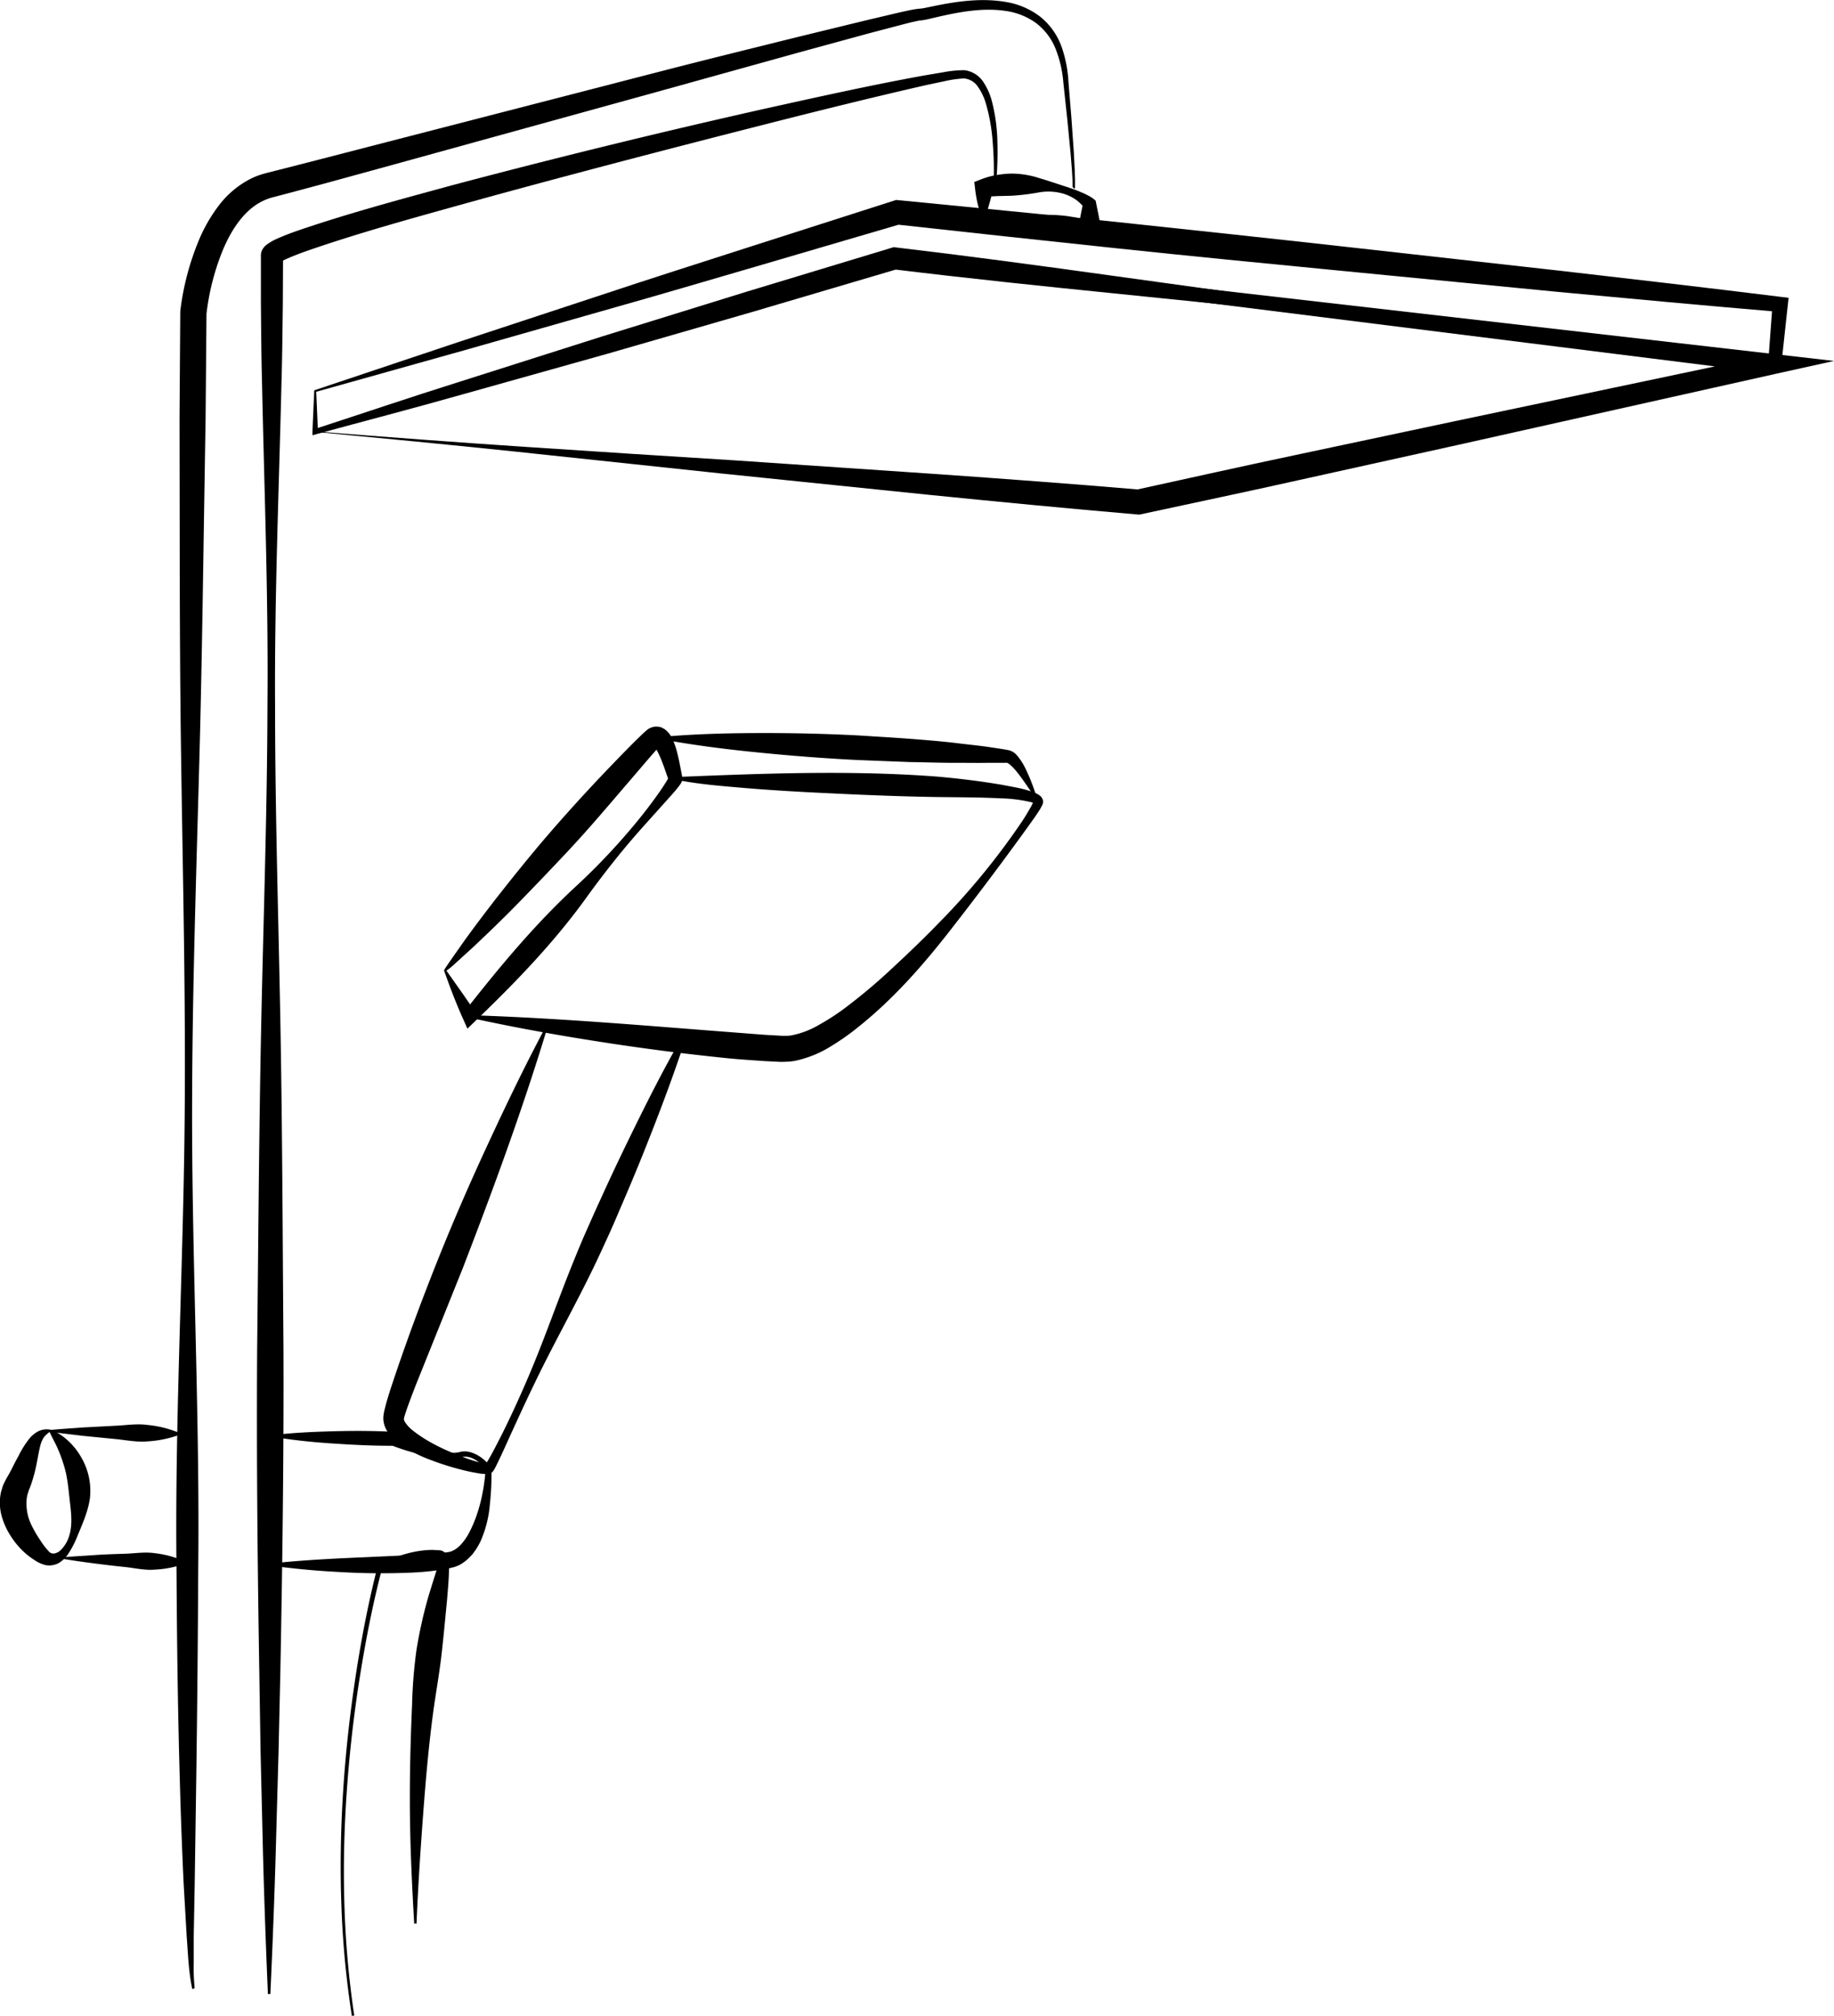 <svg id="Layer_1" data-name="Layer 1" xmlns="http://www.w3.org/2000/svg" viewBox="0 0 678.2 745.43"><title>showerhead</title><path d="M302.13,335.67C337.59,325,373,314,408.72,302.92l107.57-33.24.38-.11.41.05L842.7,307l21.5,2.47L843,314.16,725.55,340.43l-58.77,13c-19.58,4.39-39.22,8.49-58.83,12.73l-.69.14-.69-.06c-25.75-2.2-51.53-4.7-77.25-7.28l-76.94-7.91L376.64,343C351.67,340.38,326.75,338,302.13,335.67Zm.9-.1c26.1,2.06,51.92,4,77.68,5.7s51.15,3.38,76.45,4.93l75.26,5.11c25,1.76,50,3.6,74.94,5.73l-1.38.09c19.61-4.28,39.18-8.68,58.82-12.81l58.88-12.51L841.49,307l.34,7.2L516.62,273.46l.78-.06L410.71,304.24C375,314.5,339,324.93,303,335.57Z" transform="translate(-186 -176)"/><path d="M302.94,320.87l.63,14.75-1.27-.95c17.72-5.77,35.38-11.76,53.16-17.35l53.3-16.94,53.41-16.54,53.51-16.2.8-.24.86.1c27.12,3.2,54.19,6.86,81.24,10.63l81.18,11.21q40.62,5.45,81.33,10c27.12,3.21,54.29,6,81.46,8.86l-2.7,2.19,1.63-22.06,2.5,3c-27.26-2.31-54.49-4.83-81.73-7.38L680.59,276c-27.22-2.63-54.44-5.3-81.64-8.18S544.57,262,517.38,259l1.79-.17-53.45,15.68C447.86,279.71,430,285,412,290.07L357.8,305.5Zm-.73-.54L355,302.66l53.44-17.61c17.85-5.95,35.9-11.67,53.91-17.48l54.19-17.36.84-.27,1,.09c27.21,2.7,54.44,5.27,81.64,8.17s54.39,5.8,81.57,8.83l81.54,9.11c27.17,3.12,54.34,6.28,81.48,9.64l2.79.35-.29,2.68-2.38,22-.27,2.51L842,313c-27.06-3.68-54.13-7.36-81.24-10.66q-40.63-5.19-81.38-9.54l-81.53-8.32c-27.18-2.74-54.34-5.58-81.45-8.89l1.65-.14-53.63,15.84-53.72,15.5-53.84,15.1c-17.93,5.09-36,9.78-54,14.69l-1.32.36,0-1.31Z" transform="translate(-186 -176)"/><path d="M549.55,257.83a47.07,47.07,0,0,1-3-12.32l-.26-2.22,2.58-1a28.24,28.24,0,0,1,5.66-1.56,36.87,36.87,0,0,1,5.39-.54,33.19,33.19,0,0,1,10.53,1.72c3.51,1,6.85,2.22,10.22,3.26,1.68.57,3.36,1.15,5,1.86a26.4,26.4,0,0,1,2.54,1.18,12.5,12.5,0,0,1,2.64,1.72l.32.29.26,1.3c.32,1.67.68,3.34,1,5s.47,3.34.64,5l.41,4.18-4.94-.1c-3.51-.07-7.08-.2-10.67-.44a77.25,77.25,0,0,1-10.49-1.6c-3.35-.77-6.62-1.59-9.62-2.57A57.47,57.47,0,0,1,549.55,257.83Zm.68-.61c4.16-.52,7.85-.88,11.34-1.17s6.75-.47,9.9-.57a58.35,58.35,0,0,1,9,.4c2.92.43,5.85,1,8.85,1.56l-4.52,4.09c.16-1.67.34-3.34.64-5s.65-3.34,1-5l.57,1.59a6.77,6.77,0,0,0-1.21-1.61,15.64,15.64,0,0,0-1.77-1.54,16.61,16.61,0,0,0-4.3-2.19,19.88,19.88,0,0,0-9.76-.59,84.72,84.72,0,0,1-9.87,1.19l-4.78.12c-1.5.05-3.3.16-4.37.25l2.32-3.22C552.75,248.75,551.5,252.19,550.23,257.22Z" transform="translate(-186 -176)"/><path d="M257.1,911.51c-1.4-6.6-1.56-13-2.06-19.44l-1.12-19.37Q253,853.33,252.49,834c-.75-25.83-1.06-51.66-1.22-77.5-.61-51.66,2.07-103.32,2.87-155s-.64-103.31-1.3-155c-.31-25.83-.37-51.66-.4-77.49l-.05-38.74.27-38.74v-.27l0-.17a99,99,0,0,1,7-26.55,57.78,57.78,0,0,1,7.06-12.28A34.48,34.48,0,0,1,278,242.47a27.62,27.62,0,0,1,3.55-1.59c1.16-.39,2.63-.83,3.58-1.06l6.28-1.59L304,235l25.23-6.52,101-26.07c16.83-4.35,33.71-8.49,50.58-12.69l25.35-6.18,12.73-3,3.21-.7a35.74,35.74,0,0,1,3.67-.61,18.05,18.05,0,0,0,2.79-.41l3.18-.65c8.56-1.75,17.6-3,26.59-1.38a28.13,28.13,0,0,1,12.49,5.51,25.18,25.18,0,0,1,7.79,11.12,47.09,47.09,0,0,1,2.51,13.05l1.07,13,.91,13,.33,6.52.1,3.27v1.65l0,.83,0,.43,0,.23c0,.13.07,0-.17.45l-.65-.65c-.19.28-.05.07-.08.06v-.17l0-.39v-.8l-.05-1.61-.18-3.24-.52-6.48-1.26-13-1.4-13a43.14,43.14,0,0,0-2.81-12.36,22.44,22.44,0,0,0-7.32-9.71,25.09,25.09,0,0,0-11.29-4.47c-8.26-1.22-16.76.32-25.1,2.24l-3.19.74a21.87,21.87,0,0,1-3.64.6l-2.73.59L520,185l-12.57,3.3-25.13,6.86L432,209.13,331.51,236.87l-25.14,6.9-12.61,3.38-6.34,1.67a20.44,20.44,0,0,0-5,1.89c-6.25,3.33-10.82,10.18-13.94,17.58A89.82,89.82,0,0,0,262.36,292l0-.43-.33,38.73-.62,38.74c-.39,25.82-.79,51.64-1.42,77.47-1.3,51.64-3.29,103.29-2.91,154.94s2.79,103.32,2.22,155q-.18,38.73-.73,77.46L258,872.64,257.64,892l0,9.68a72.38,72.38,0,0,0,.35,9.51Z" transform="translate(-186 -176)"/><path d="M553.44,243.47a125.77,125.77,0,0,0-.34-14.79,68.91,68.91,0,0,0-2.53-14.4,20.93,20.93,0,0,0-3-6.28,6.88,6.88,0,0,0-5.17-3,43.9,43.9,0,0,0-7,1l-7.25,1.54c-19.29,4.42-38.56,9.19-57.77,14.08s-38.44,9.83-57.61,14.88-38.34,10.18-57.43,15.5-38.25,10.62-56.69,17.08c-2.28.83-4.55,1.7-6.61,2.63a15.23,15.23,0,0,0-2.28,1.19,1.9,1.9,0,0,0,.2-.22,3.15,3.15,0,0,0,.7-1.92v2.56l-.07,14.89c-.13,9.92-.21,19.84-.51,29.77-.95,39.69-2.6,79.38-2.36,119.08,0,39.69,1.29,79.38,2,119.08s.81,79.39,1.11,119.08c.13,39.69-.39,79.39-1.16,119.08L289,824.05l-.84,29.77c-.51,19.84-1.28,39.69-2.18,59.53h-.91c-.84-19.84-1.55-39.69-2-59.54L282.36,824l-.47-29.77c-.66-39.69-1.05-79.39-.8-119.08.43-39.69.67-79.39,1.48-119.08s2.24-79.38,2.33-119.08c.37-39.69-1.16-79.38-2-119.07-.27-9.93-.32-19.85-.42-29.77l0-14.89v-1.86l0-1.16a4.67,4.67,0,0,1,1.09-2.74,6,6,0,0,1,.86-.88,18.62,18.62,0,0,1,4.2-2.42c2.47-1.11,4.85-2,7.24-2.84,19.07-6.53,38.21-11.64,57.41-16.88q57.65-15.28,115.77-28.33c19.4-4.28,38.78-8.62,58.37-12.18l7.37-1.25a43.33,43.33,0,0,1,7.77-.77,9.77,9.77,0,0,1,7.12,4.44,23.66,23.66,0,0,1,3.15,7.18,65.35,65.35,0,0,1,2,15,128.77,128.77,0,0,1-.45,15Z" transform="translate(-186 -176)"/><path d="M351.09,534.93c4,5.71,7.68,10.74,10.88,15.74l-4.26-.54c12.91-16.47,26.24-32.55,41.68-46.76a239.65,239.65,0,0,0,21.51-22.78c3.33-4,6.5-8.17,9.45-12.42.72-1.07,1.43-2.15,2.08-3.21a17,17,0,0,0,.83-1.5c0-.06.09-.22.07-.21a.31.31,0,0,0-.05.1,2.1,2.1,0,0,0,.05,1.23l-.39-1c-.89-2.55-1.69-4.94-2.65-7.22a31.08,31.08,0,0,0-1.53-3.16A6.83,6.83,0,0,0,428,452c-.11-.11-.25-.33-.27-.26s-.12-.07.18.16c.14.09.19.05.43.15a1.45,1.45,0,0,0,.77.07,1.42,1.42,0,0,0,.9-.31l-.95,1.06-2.5,2.86L416.4,467.58c-6.78,7.92-13.55,15.88-20.7,23.49S381.33,506.24,374,513.65c-3.73,3.67-7.46,7.34-11.29,10.93-1.88,1.83-3.86,3.56-5.79,5.34L354,532.58A24.46,24.46,0,0,1,351.09,534.93Zm-.9-.11c.85-1.46,1.57-2.42,2.31-3.53l2.26-3.22c1.53-2.14,3-4.32,4.57-6.42,3.09-4.24,6.27-8.4,9.46-12.56,6.46-8.24,13-16.41,19.82-24.33s13.86-15.64,21.08-23.24c3.63-3.77,7.24-7.55,11-11.29l2.89-2.82,1.88-1.66a6.36,6.36,0,0,1,2.68-1.05,7.24,7.24,0,0,1,1.74.09,4.39,4.39,0,0,1,1.32.52,5.53,5.53,0,0,1,1.72,1.35,6.91,6.91,0,0,1,1,1.26,14.56,14.56,0,0,1,1.15,2.25,30.43,30.43,0,0,1,1.34,4.13c.69,2.66,1.17,5.34,1.65,7.83l.17.84a3.3,3.3,0,0,1,0,1.72l-.21.55a7,7,0,0,1-.38.66,20.36,20.36,0,0,1-1.33,1.77c-.87,1.07-1.75,2.06-2.64,3.05l-10.52,11.72c-6.95,7.82-13.42,16-19.62,24.52-12.2,17.13-26.75,32.18-41.87,46.7l-2.82,2.71-1.44-3.25C354.53,546.77,352.17,540.45,350.19,534.82Z" transform="translate(-186 -176)"/><path d="M204.57,704.65l1.07.42c.3.13.6.25.88.4.56.29,1.13.6,1.67.95a22.13,22.13,0,0,1,3,2.35,25.15,25.15,0,0,1,4.83,6.09,24.54,24.54,0,0,1,3.22,15.27c-.75,5.09-2.91,9.7-4.76,14.25a34.65,34.65,0,0,1-3.57,6.69,10.89,10.89,0,0,1-3.17,2.9,7.37,7.37,0,0,1-5,.75,12.91,12.91,0,0,1-4.23-2,26.63,26.63,0,0,1-3.13-2.35,29.81,29.81,0,0,1-5.17-6,26.59,26.59,0,0,1-3.54-7.59,18.4,18.4,0,0,1-.3-9.05l.67-2.25c.29-.72.63-1.41,1-2.11.61-1.18,1.09-1.91,1.64-2.93,1-1.92,2-4,3.17-6.07a34.67,34.67,0,0,1,4.08-6.48,10.93,10.93,0,0,1,3.35-2.7A7.34,7.34,0,0,1,204.57,704.65Zm-.23.88a9.13,9.13,0,0,0-2.2,2.08,10.29,10.29,0,0,0-1.16,2.67c-.54,2-.89,4.2-1.35,6.51a55,55,0,0,1-1.81,7.14c-.32,1.17-.94,2.52-1.27,3.49-.11.4-.23.78-.37,1.16l-.24,1.16a17.94,17.94,0,0,0,1.78,10.38,41.08,41.08,0,0,0,3.14,5.38,26.77,26.77,0,0,0,3.49,4.49,2.4,2.4,0,0,0,1.91.43,4.78,4.78,0,0,0,2.35-1.38,12.5,12.5,0,0,0,3.13-5.64c1.21-4.35.41-9.16-.05-13.47-.48-4.16-.8-8.16-2.11-12.19a51.79,51.79,0,0,0-2.24-6.09C206.49,709.66,205.21,707.49,204.34,705.53Z" transform="translate(-186 -176)"/><path d="M209.47,751.85c3.77-.35,7.54-.53,11.32-.8s7.54-.38,11.31-.5,7.56-.77,11.31-.19a36.67,36.67,0,0,1,11.16,3.14l0,.61a37,37,0,0,1-11.38,2.31c-3.77.31-7.5-.62-11.24-1s-7.49-.83-11.24-1.32-7.49-1-11.23-1.63Z" transform="translate(-186 -176)"/><path d="M286.59,706.73c7.53-.94,15.05-1.26,22.56-1.47s15-.19,22.53.22l.59,0,.4.19c5.56,2.6,11.26,5.46,17.17,7a16,16,0,0,0,4.38.56l1-.14c.36,0,.86-.19,1.28-.28a8,8,0,0,1,2.68,0c3.55.74,6.17,3,8.35,5.58l.19.23v.38a101.2,101.2,0,0,1-.59,13.47A42,42,0,0,1,363.67,746a24.46,24.46,0,0,1-1.84,3.2l-1.11,1.54-1.37,1.41a16.21,16.21,0,0,1-3.23,2.44,15.76,15.76,0,0,1-2.07.85l-1.83.47a92.84,92.84,0,0,1-13.58,1.59,259.63,259.63,0,0,1-26.62-.17c-8.85-.45-17.67-1.24-26.48-2.5v-.6c8.84-1,17.66-1.54,26.47-2l26.3-1.2c4.31-.28,8.75-.33,12.74-1,3.39-.19,6-3.09,8-6.47,3.92-7,6-15.93,6.54-24.52l.19.6c-1.67-2.33-4.19-4.51-6.95-4.94a6.64,6.64,0,0,0-2,.05l-1,.27c-.44.12-.9.24-1.35.33a24.35,24.35,0,0,1-5.06-.08,67.89,67.89,0,0,1-9.58-1.88,78.86,78.86,0,0,1-9.24-3l1,.22c-7.51.06-15-.34-22.51-.83s-15-1.25-22.46-2.54Z" transform="translate(-186 -176)"/><path d="M204.46,704.79c4-.39,8-.62,12-.93l12-.63c4-.17,8-.86,12-.32a41.16,41.16,0,0,1,12,3l0,.61A41,41,0,0,1,240.43,709c-4,.35-8-.53-12-.89l-12-1.19c-4-.5-8-.92-12-1.5Z" transform="translate(-186 -176)"/><path d="M440.16,558.11c-4.78,14.82-10.3,29.4-16.06,43.83q-4.34,10.81-9,21.52c-1.5,3.59-3.05,7.15-4.68,10.68s-3.23,7.07-4.93,10.56c-6.76,14-14.43,27.6-21.21,41.59-3.41,7-6.64,14.06-9.88,21.14-1.59,3.56-3.19,7.08-4.95,10.66-.23.46-.46.91-.76,1.4a4.06,4.06,0,0,1-.77,1,2.64,2.64,0,0,1-.65.38L367,721l-.41.08c-.25,0-.4,0-.59,0a18.6,18.6,0,0,1-3.28-.32c-2-.33-4-.75-5.9-1.24a101.55,101.55,0,0,1-11.43-3.6,52.24,52.24,0,0,1-11.07-5.57,18.48,18.48,0,0,1-5.11-5.08,9.35,9.35,0,0,1-1.46-4.53,10.35,10.35,0,0,1,.21-2.28c.12-.75.25-1.14.38-1.69,1-4.06,2.27-7.7,3.51-11.45,5-14.82,10.43-29.4,16.21-43.85s12-28.68,18.56-42.81,13.28-28.15,20.62-41.93l.84.35c-9.09,29.85-19.81,59-31,88l-17.33,43.12c-1.36,3.56-2.8,7.23-3.9,10.63-.12.39-.31.92-.34,1.14l-.15.59a2,2,0,0,0,.24,1,11.52,11.52,0,0,0,2.9,3.28c5.4,4.38,12.58,7.69,19.63,10.3,1.78.63,3.58,1.24,5.37,1.69a16.54,16.54,0,0,0,2.48.47h.13l-.05,0-.1,0a1.16,1.16,0,0,0-.49.29c-.22.22,0,0,.11-.16.23-.32.48-.72.72-1.11,1.95-3.24,3.67-6.76,5.44-10.19q5.15-10.42,9.71-21.16c6.1-14.28,11.11-29.06,17-43.43,1.46-3.6,2.95-7.19,4.53-10.73s3.13-7.11,4.77-10.63q4.81-10.62,9.89-21.1c6.82-14,13.71-27.9,21.65-41.42Z" transform="translate(-186 -176)"/><path d="M435.81,463.33c32.1-1.3,64.38-2.6,96.62-.17,8.06.71,16.11,1.68,24.17,3.06,4,.8,8,1.31,12.24,3a7.83,7.83,0,0,1,1.77,1.05,3.1,3.1,0,0,1,1,1.45,2.69,2.69,0,0,1-.15,1.91,22.94,22.94,0,0,1-1.66,2.84c-1.12,1.75-2.34,3.36-3.49,5-9.46,13.13-19.13,26-29.11,38.78s-20.73,25.06-33.74,35.46a90.48,90.48,0,0,1-10.36,7.29,40.85,40.85,0,0,1-12.55,5.15,18.79,18.79,0,0,1-3.76.45,24.07,24.07,0,0,1-3.32,0c-2-.1-4.11-.18-6.13-.33-4.06-.27-8.1-.55-12.13-.94q-24.15-2.45-48-6.2c-15.93-2.48-31.81-5.36-47.6-8.82l.12-.91c32.28,1,64.37,3.82,96.32,6.27l11.94.92c2,.16,3.95.24,5.92.35a24.26,24.26,0,0,0,2.71.08,10.2,10.2,0,0,0,2.22-.19,32.25,32.25,0,0,0,9.78-3.72,84.32,84.32,0,0,0,9.62-6.2,207.85,207.85,0,0,0,18.06-15.22c5.82-5.4,11.6-10.93,17.16-16.7a263.09,263.09,0,0,0,30.43-37.17c1.11-1.65,2.14-3.37,3.1-5.07a20,20,0,0,0,1.23-2.45l.06-.14a.48.48,0,0,0-.06.16,2,2,0,0,0,0,.44c.15.33.1.27.1.27a4,4,0,0,0-.88-.37A54.27,54.27,0,0,0,556,471.21c-7.94-.4-16-.38-24-.49-16-.26-32.07-1-48.14-1.82-8-.44-16.07-.95-24.11-1.65s-16.09-1.34-24.12-3Z" transform="translate(-186 -176)"/><path d="M569.92,472.79c-1.76-2.67-3.49-5.34-5.31-7.9s-3.78-5.25-5.77-6.6c-.22-.13-.46-.27-.47-.21a3.42,3.42,0,0,0-.71,0l-2.12,0-4.72,0c-3.17.06-6.32,0-9.49,0-6.33.05-12.66-.2-19-.29l-19-.74c-12.65-.62-25.27-1.61-37.88-2.89s-25.21-2.88-37.76-5.38c12.73-1.29,25.43-1.66,38.11-1.71s25.34.23,38,.9c6.32.42,12.64.76,19,1.25s12.63,1,18.94,1.81c3.15.37,6.32.69,9.47,1.14l4.75.71c.74.11,1.66.26,2.6.45a5.58,5.58,0,0,1,3.1,1.55c2.69,2.94,3.81,5.82,5.14,8.82A77.08,77.08,0,0,1,569.92,472.79Z" transform="translate(-186 -176)"/><path d="M339.17,887.32c-.77-13.42-1.44-26.88-1.58-40.36s.19-27,.79-40.5A181.34,181.34,0,0,1,340,786.18a169,169,0,0,1,4.44-19.89c1-3.26,2-6.5,3-9.63a23.46,23.46,0,0,0,1.1-4.3c0-.52.12-.68-.44-1a5.47,5.47,0,0,0-2.23-.36c-6.46,0-13,2.26-18.9,5l.45-.56c-3.54,13.44-6.21,27.16-8.4,40.92s-3.76,27.64-4.75,41.54-1.35,27.87-.93,41.8A343.42,343.42,0,0,0,317,921.29l-.89.14a341.21,341.21,0,0,1-3.89-41.74c-.49-14-.19-28,.71-41.93s2.45-27.86,4.55-41.69,4.73-27.56,8.23-41.15l.11-.4.35-.16c6.19-2.85,12.71-5.18,19.74-5.24l2.77.15a3.2,3.2,0,0,1,1.73.77,4,4,0,0,1,1.06,1.67,16.94,16.94,0,0,1,.54,5.7c-.09,3.49-.43,6.83-.69,10.17-.65,6.66-1.25,13.27-2,19.87s-1.89,13.15-2.86,19.75c-1.85,13.22-3,26.56-4,39.92s-1.88,26.77-2.43,40.2Z" transform="translate(-186 -176)"/></svg>